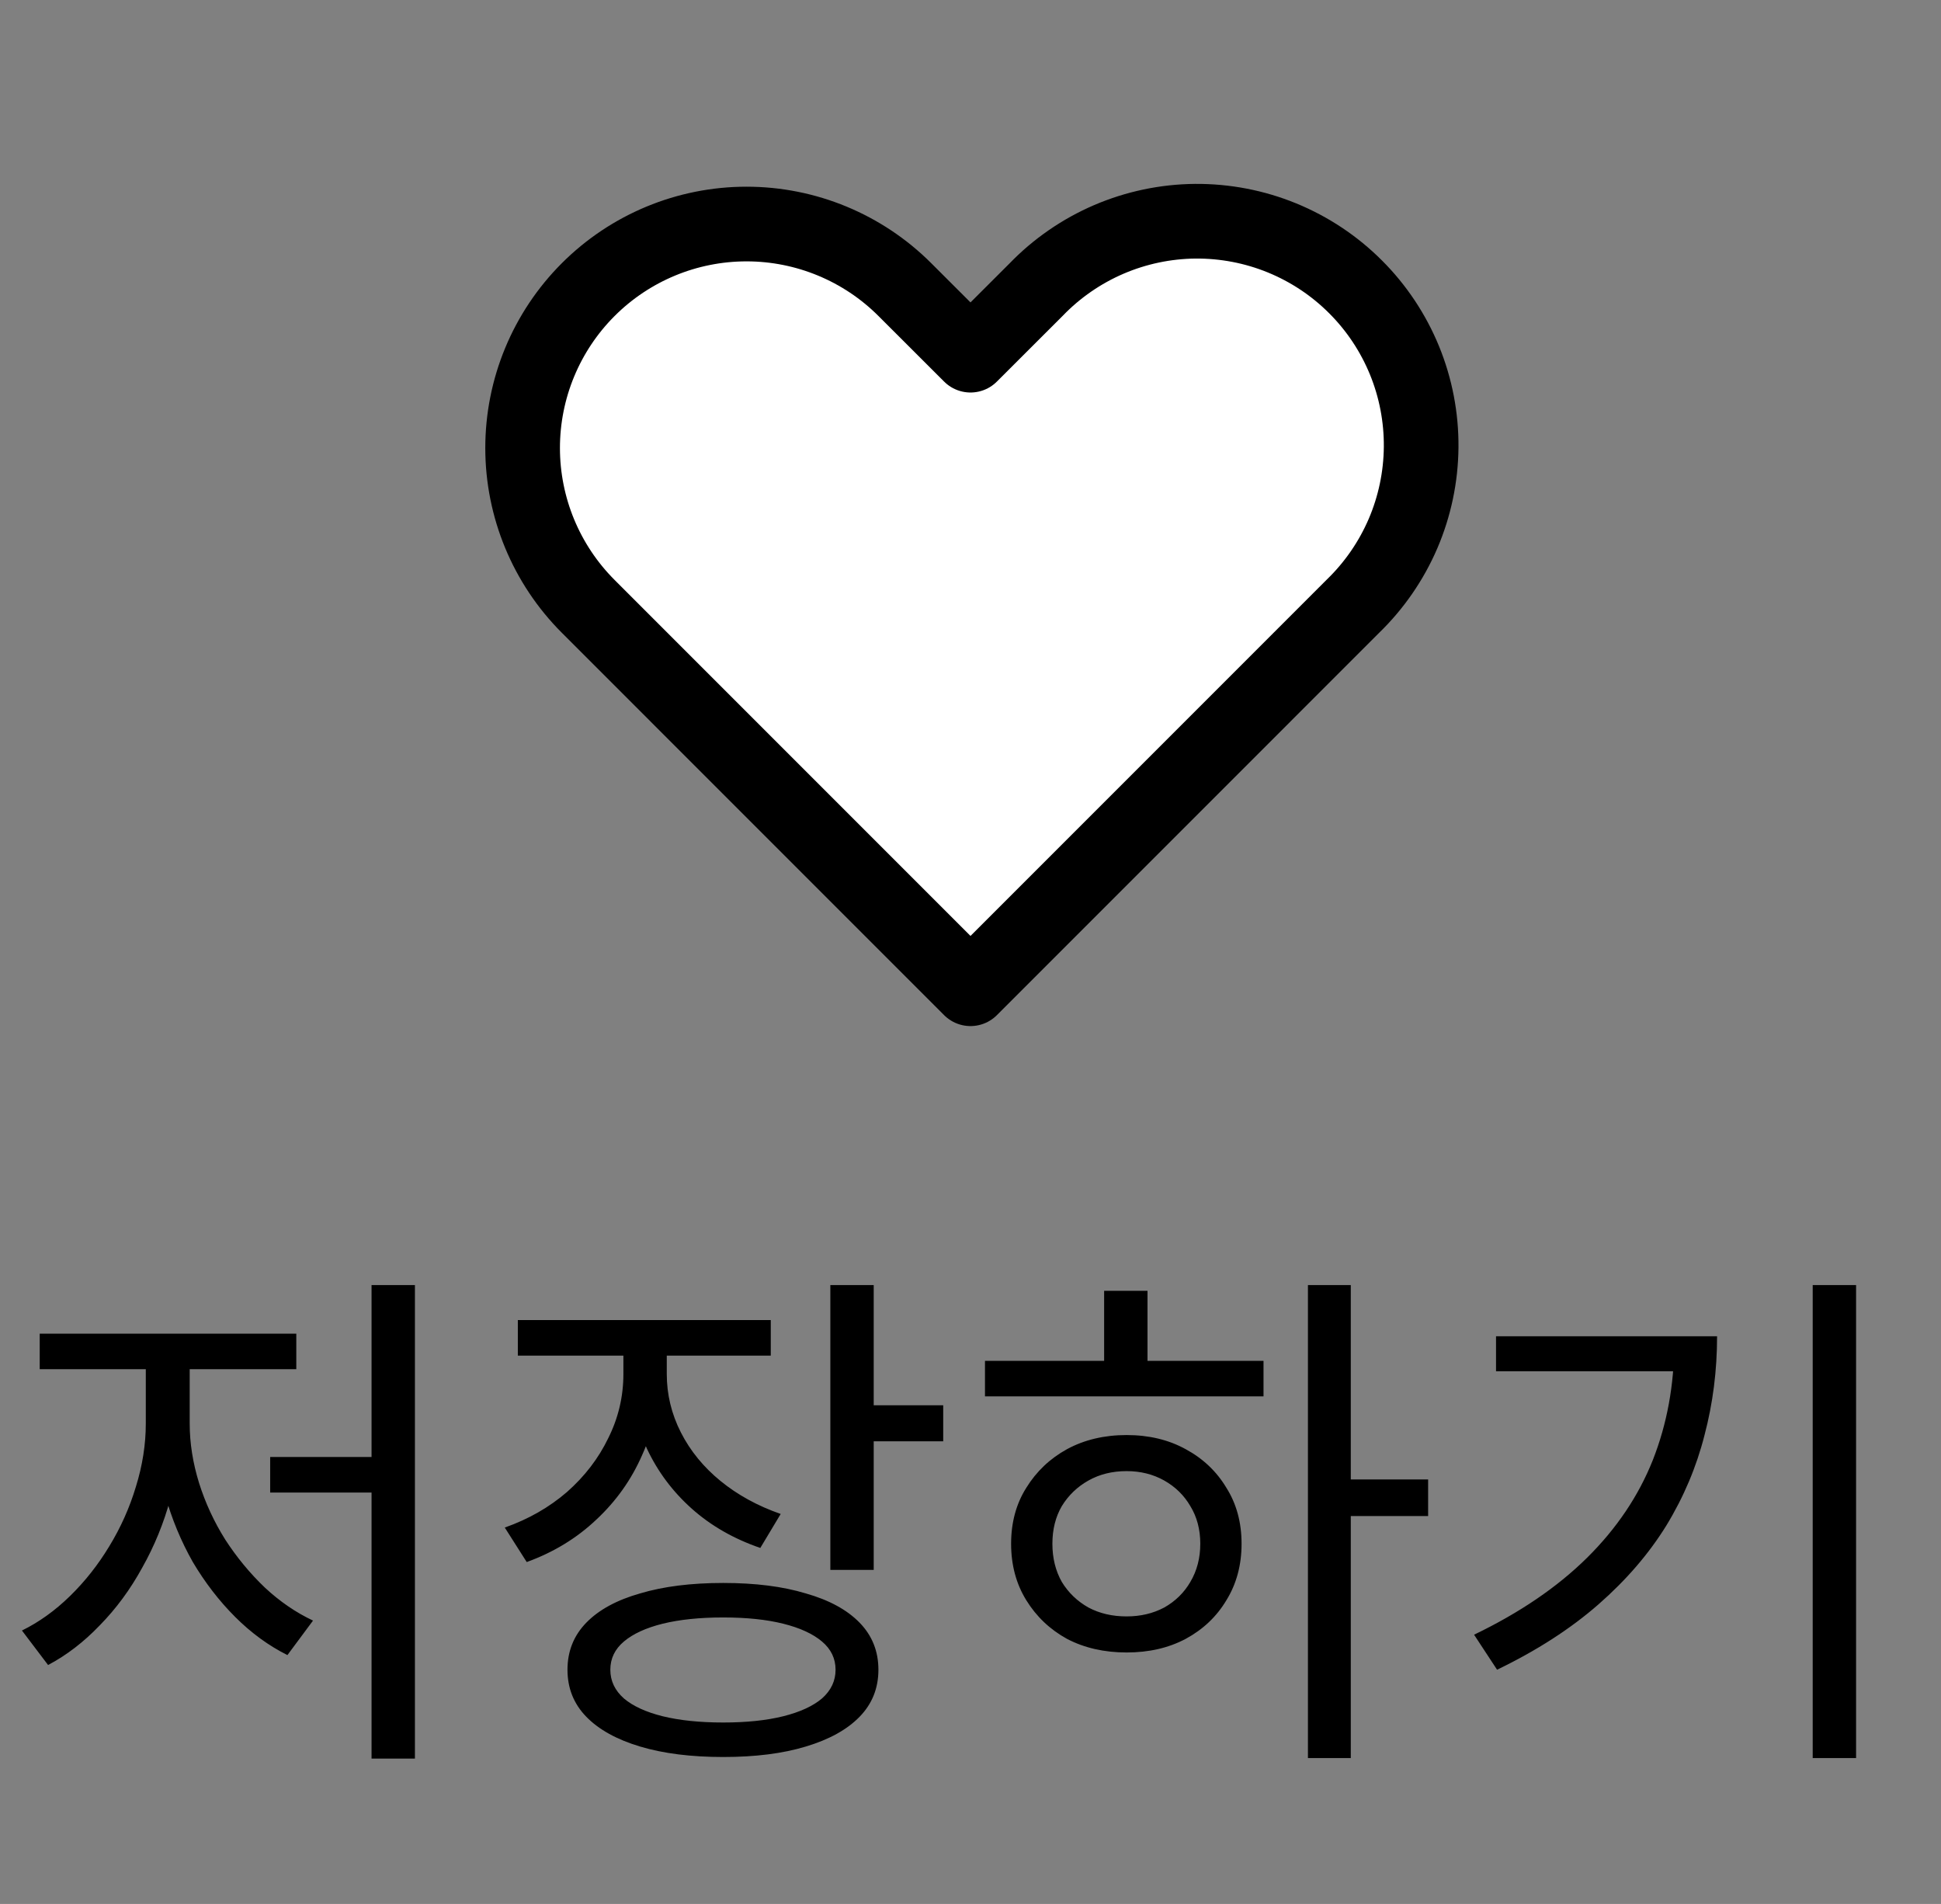 <svg width="52" height="51" viewBox="0 0 52 51" fill="none" xmlns="http://www.w3.org/2000/svg">
<rect x="0" y="0" width="52" height="51" fill="#808080" stroke="none"/>
<path fill-rule="evenodd" clip-rule="evenodd" d="M15.758 7.758C16.883 6.633 18.409 6.001 20 6.001C21.591 6.001 23.117 6.633 24.242 7.758L26 9.514L27.758 7.758C28.311 7.185 28.974 6.728 29.706 6.413C30.438 6.099 31.225 5.933 32.022 5.926C32.818 5.92 33.608 6.071 34.346 6.373C35.083 6.675 35.753 7.12 36.316 7.684C36.88 8.247 37.325 8.917 37.627 9.654C37.929 10.392 38.08 11.182 38.073 11.978C38.066 12.775 37.901 13.562 37.587 14.294C37.272 15.026 36.815 15.688 36.242 16.242L26 26.485L15.758 16.242C14.633 15.117 14.001 13.591 14.001 12C14.001 10.409 14.633 8.883 15.758 7.758V7.758Z" fill="white" stroke="black" stroke-width="2" stroke-linejoin="round"/>
<path d="M9.954 34.422H11.116V47.106H9.954V34.422ZM7.238 39.028H10.29V39.98H7.238V39.028ZM3.906 36.228H4.844V38.132C4.844 38.813 4.751 39.485 4.564 40.148C4.387 40.801 4.135 41.417 3.808 41.996C3.491 42.575 3.113 43.088 2.674 43.536C2.245 43.984 1.783 44.339 1.288 44.6L0.588 43.676C1.045 43.452 1.475 43.144 1.876 42.752C2.277 42.36 2.627 41.917 2.926 41.422C3.234 40.918 3.472 40.386 3.64 39.826C3.817 39.257 3.906 38.692 3.906 38.132V36.228ZM4.158 36.228H5.082V38.132C5.082 38.655 5.166 39.187 5.334 39.728C5.502 40.26 5.735 40.764 6.034 41.24C6.342 41.716 6.697 42.145 7.098 42.528C7.499 42.901 7.929 43.195 8.386 43.41L7.7 44.334C7.196 44.082 6.729 43.741 6.3 43.312C5.871 42.883 5.493 42.393 5.166 41.842C4.849 41.282 4.601 40.685 4.424 40.05C4.247 39.415 4.158 38.776 4.158 38.132V36.228ZM1.064 35.724H7.938V36.676H1.064V35.724ZM16.701 35.78H17.653V36.802C17.653 37.586 17.504 38.309 17.205 38.972C16.916 39.635 16.505 40.213 15.973 40.708C15.45 41.203 14.83 41.581 14.111 41.842L13.523 40.918C14.158 40.694 14.713 40.377 15.189 39.966C15.665 39.546 16.034 39.065 16.295 38.524C16.566 37.983 16.701 37.409 16.701 36.802V35.78ZM16.911 35.78H17.863V36.802C17.863 37.353 17.989 37.875 18.241 38.37C18.493 38.865 18.848 39.299 19.305 39.672C19.762 40.045 20.299 40.339 20.915 40.554L20.369 41.464C19.66 41.221 19.048 40.871 18.535 40.414C18.022 39.957 17.62 39.42 17.331 38.804C17.051 38.179 16.911 37.511 16.911 36.802V35.78ZM13.873 35.36H20.649V36.312H13.873V35.36ZM22.245 34.422H23.407V42.052H22.245V34.422ZM23.085 37.642H25.269V38.608H23.085V37.642ZM19.375 42.402C20.234 42.402 20.971 42.495 21.587 42.682C22.212 42.859 22.693 43.121 23.029 43.466C23.365 43.811 23.533 44.231 23.533 44.726C23.533 45.221 23.365 45.641 23.029 45.986C22.693 46.331 22.212 46.597 21.587 46.784C20.971 46.971 20.234 47.064 19.375 47.064C18.516 47.064 17.774 46.971 17.149 46.784C16.524 46.597 16.043 46.331 15.707 45.986C15.371 45.641 15.203 45.221 15.203 44.726C15.203 44.231 15.371 43.811 15.707 43.466C16.043 43.121 16.524 42.859 17.149 42.682C17.774 42.495 18.516 42.402 19.375 42.402ZM19.375 43.326C18.75 43.326 18.208 43.382 17.751 43.494C17.303 43.606 16.958 43.765 16.715 43.97C16.472 44.175 16.351 44.427 16.351 44.726C16.351 45.025 16.472 45.281 16.715 45.496C16.958 45.701 17.303 45.86 17.751 45.972C18.208 46.084 18.75 46.14 19.375 46.14C20 46.14 20.537 46.084 20.985 45.972C21.433 45.86 21.778 45.701 22.021 45.496C22.264 45.281 22.385 45.025 22.385 44.726C22.385 44.427 22.264 44.175 22.021 43.97C21.778 43.765 21.433 43.606 20.985 43.494C20.537 43.382 20 43.326 19.375 43.326ZM35.04 34.422H36.188V47.092H35.04V34.422ZM35.922 39.63H38.26V40.61H35.922V39.63ZM26.388 36.452H33.85V37.404H26.388V36.452ZM30.182 38.44C30.779 38.44 31.306 38.566 31.764 38.818C32.23 39.07 32.594 39.415 32.856 39.854C33.127 40.283 33.262 40.783 33.262 41.352C33.262 41.921 33.127 42.425 32.856 42.864C32.594 43.303 32.23 43.648 31.764 43.9C31.306 44.143 30.779 44.264 30.182 44.264C29.584 44.264 29.052 44.143 28.586 43.9C28.128 43.648 27.765 43.303 27.494 42.864C27.223 42.425 27.088 41.921 27.088 41.352C27.088 40.783 27.223 40.283 27.494 39.854C27.765 39.415 28.128 39.07 28.586 38.818C29.052 38.566 29.584 38.44 30.182 38.44ZM30.182 39.406C29.799 39.406 29.459 39.49 29.16 39.658C28.861 39.826 28.623 40.055 28.446 40.344C28.278 40.633 28.194 40.969 28.194 41.352C28.194 41.735 28.278 42.075 28.446 42.374C28.623 42.663 28.861 42.892 29.16 43.06C29.459 43.219 29.799 43.298 30.182 43.298C30.555 43.298 30.891 43.219 31.19 43.06C31.488 42.892 31.722 42.663 31.89 42.374C32.067 42.075 32.156 41.735 32.156 41.352C32.156 40.969 32.067 40.633 31.89 40.344C31.722 40.055 31.488 39.826 31.19 39.658C30.891 39.49 30.555 39.406 30.182 39.406ZM29.58 34.576H30.742V36.872H29.58V34.576ZM48.563 34.422H49.725V47.092H48.563V34.422ZM44.853 35.794H46.001C46.001 36.709 45.889 37.591 45.665 38.44C45.45 39.289 45.109 40.097 44.643 40.862C44.176 41.618 43.569 42.323 42.823 42.976C42.076 43.629 41.171 44.213 40.107 44.726L39.491 43.788C40.713 43.2 41.721 42.514 42.515 41.73C43.308 40.946 43.896 40.073 44.279 39.112C44.661 38.141 44.853 37.096 44.853 35.976V35.794ZM40.079 35.794H45.343V36.732H40.079V35.794Z" fill="black"/>
</svg>
